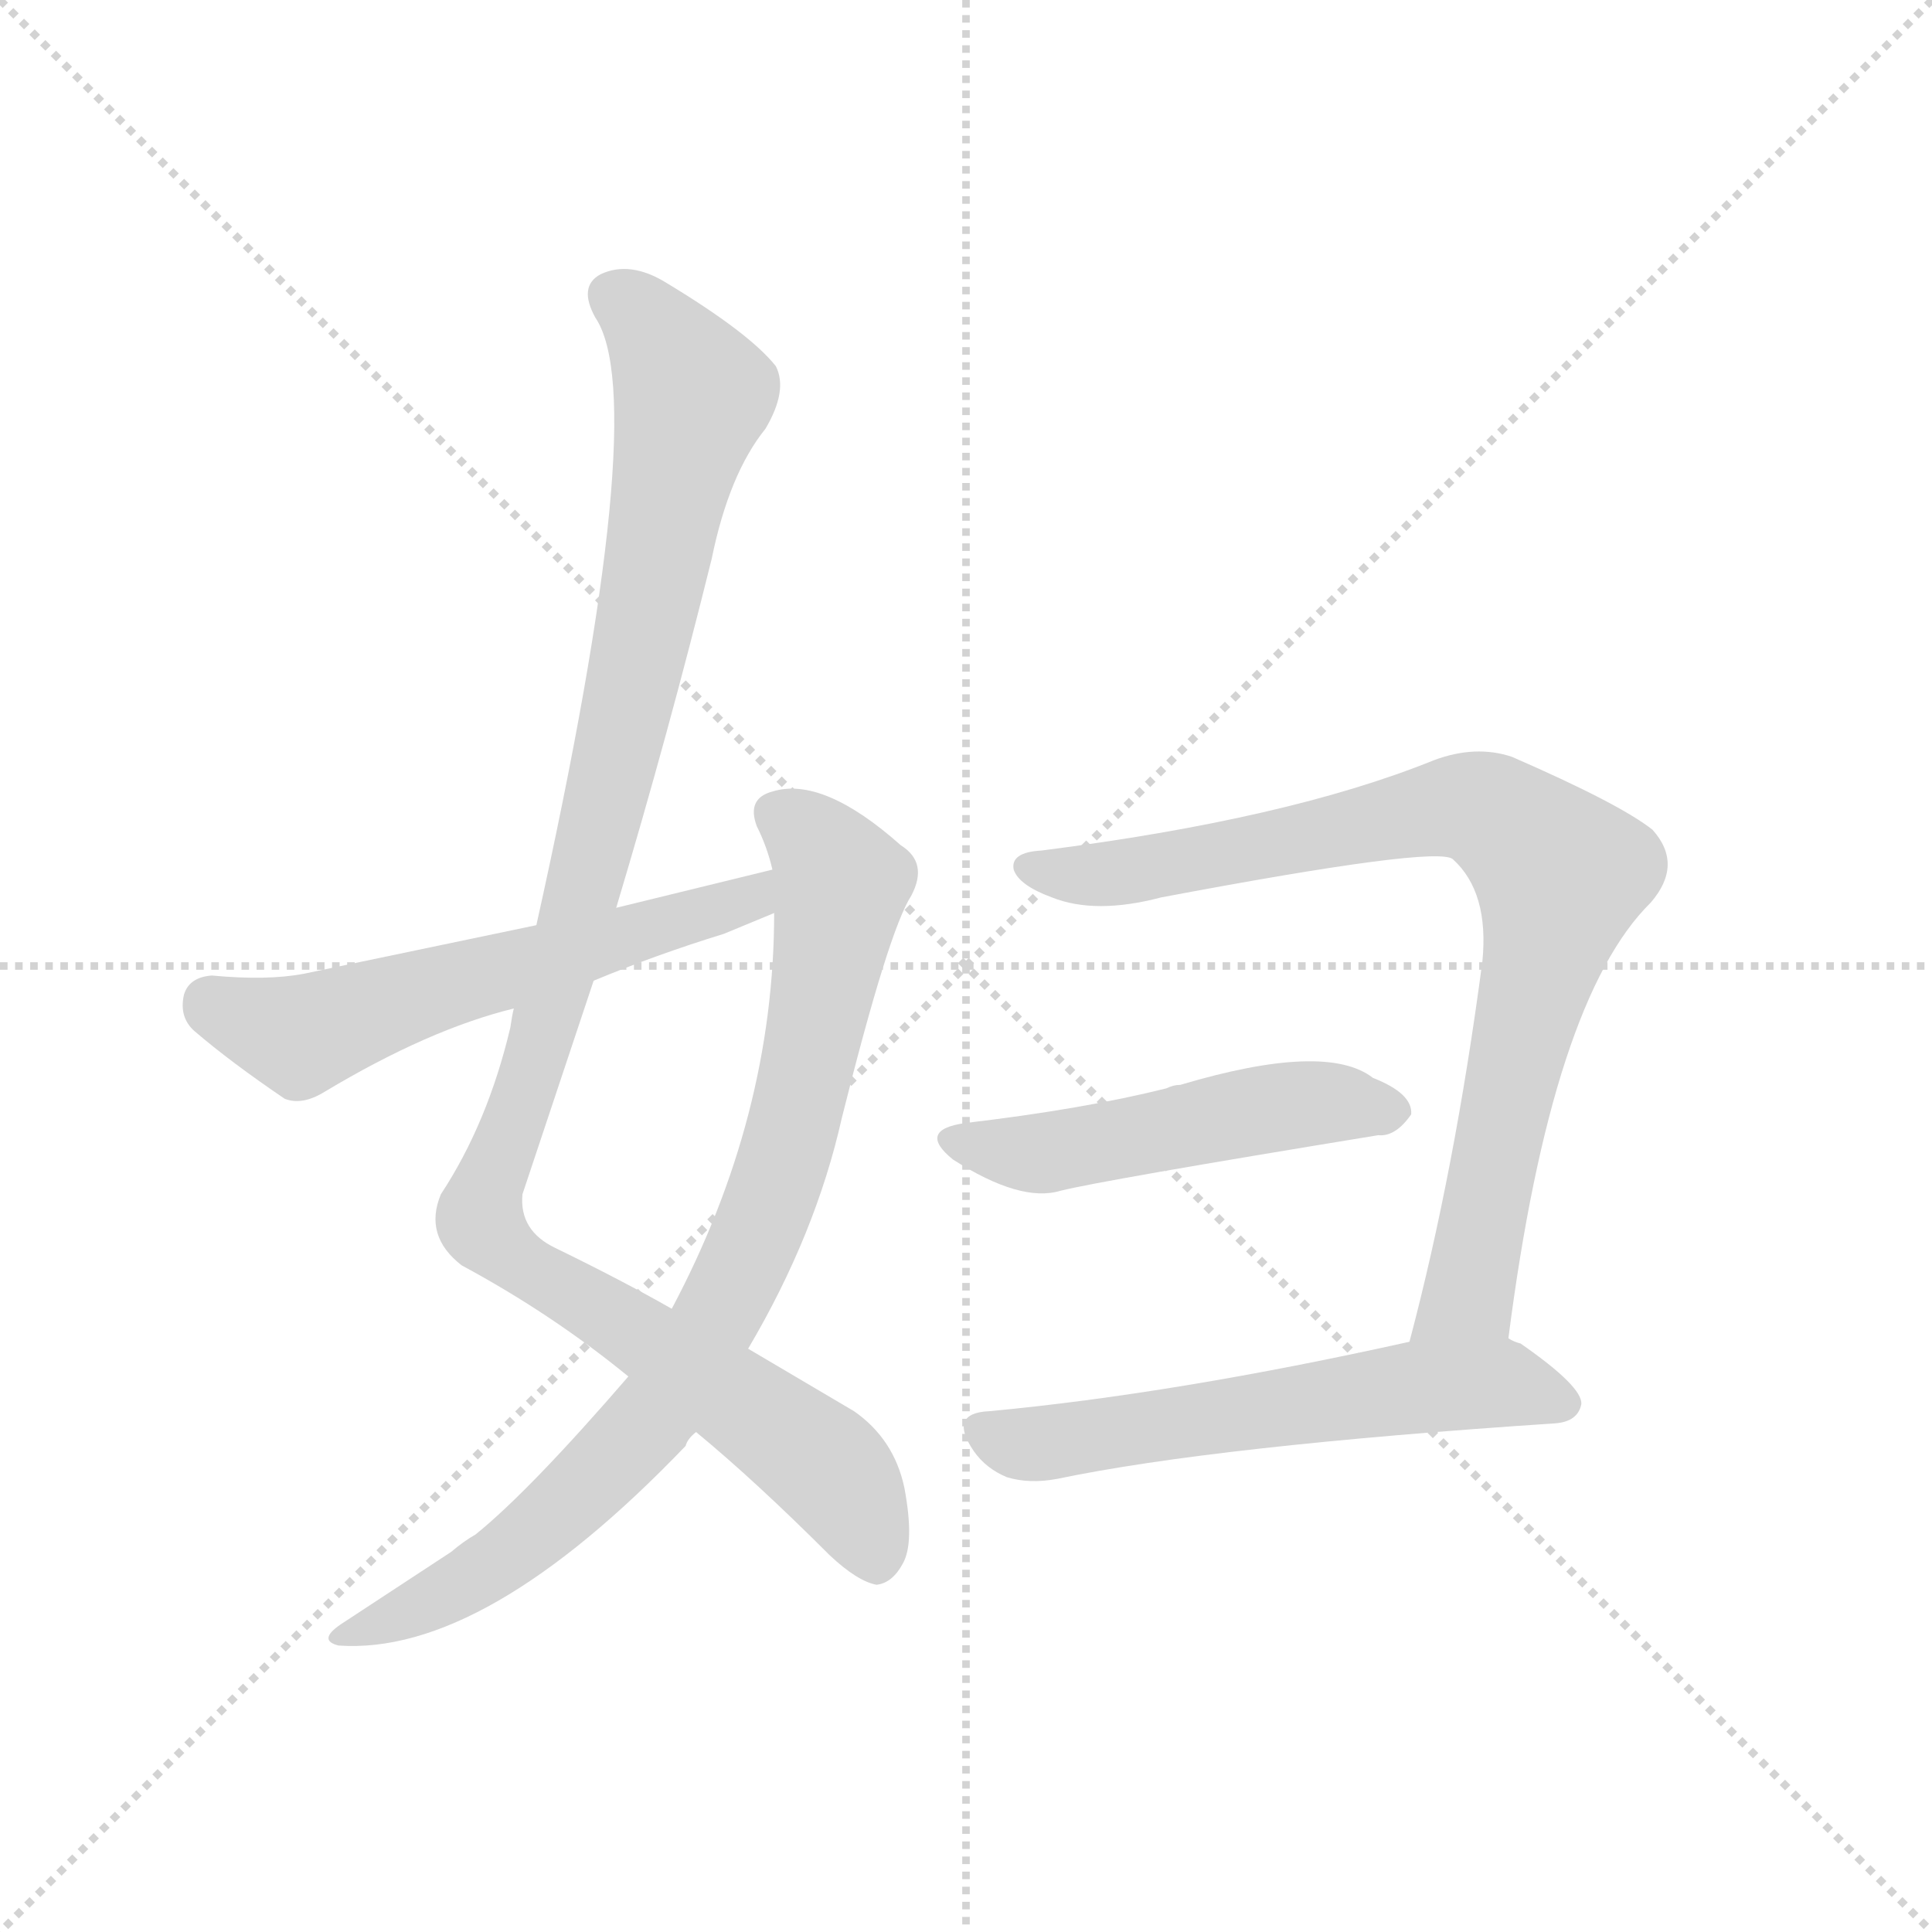 <svg version="1.1" viewBox="0 0 1024 1024" xmlns="http://www.w3.org/2000/svg">
  <g stroke="lightgray" stroke-dasharray="1,1" stroke-width="1" transform="scale(4, 4)">
    <line x1="0" y1="0" x2="256" y2="256"></line>
    <line x1="256" y1="0" x2="0" y2="256"></line>
    <line x1="128" y1="0" x2="128" y2="256"></line>
    <line x1="0" y1="128" x2="256" y2="128"></line>
  </g>
  <g transform="scale(0.92, -0.92) translate(60, -900)">
    <style type="text/css">
      
        @keyframes keyframes0 {
          from {
            stroke: blue;
            stroke-dashoffset: 1127;
            stroke-width: 128;
          }
          79% {
            animation-timing-function: step-end;
            stroke: blue;
            stroke-dashoffset: 0;
            stroke-width: 128;
          }
          to {
            stroke: black;
            stroke-width: 1024;
          }
        }
        #make-me-a-hanzi-animation-0 {
          animation: keyframes0 1.167s both;
          animation-delay: 0s;
          animation-timing-function: linear;
        }
      
        @keyframes keyframes1 {
          from {
            stroke: blue;
            stroke-dashoffset: 860;
            stroke-width: 128;
          }
          74% {
            animation-timing-function: step-end;
            stroke: blue;
            stroke-dashoffset: 0;
            stroke-width: 128;
          }
          to {
            stroke: black;
            stroke-width: 1024;
          }
        }
        #make-me-a-hanzi-animation-1 {
          animation: keyframes1 0.95s both;
          animation-delay: 1.167s;
          animation-timing-function: linear;
        }
      
        @keyframes keyframes2 {
          from {
            stroke: blue;
            stroke-dashoffset: 594;
            stroke-width: 128;
          }
          66% {
            animation-timing-function: step-end;
            stroke: blue;
            stroke-dashoffset: 0;
            stroke-width: 128;
          }
          to {
            stroke: black;
            stroke-width: 1024;
          }
        }
        #make-me-a-hanzi-animation-2 {
          animation: keyframes2 0.733s both;
          animation-delay: 2.117s;
          animation-timing-function: linear;
        }
      
        @keyframes keyframes3 {
          from {
            stroke: blue;
            stroke-dashoffset: 862;
            stroke-width: 128;
          }
          74% {
            animation-timing-function: step-end;
            stroke: blue;
            stroke-dashoffset: 0;
            stroke-width: 128;
          }
          to {
            stroke: black;
            stroke-width: 1024;
          }
        }
        #make-me-a-hanzi-animation-3 {
          animation: keyframes3 0.951s both;
          animation-delay: 2.85s;
          animation-timing-function: linear;
        }
      
        @keyframes keyframes4 {
          from {
            stroke: blue;
            stroke-dashoffset: 511;
            stroke-width: 128;
          }
          62% {
            animation-timing-function: step-end;
            stroke: blue;
            stroke-dashoffset: 0;
            stroke-width: 128;
          }
          to {
            stroke: black;
            stroke-width: 1024;
          }
        }
        #make-me-a-hanzi-animation-4 {
          animation: keyframes4 0.666s both;
          animation-delay: 3.802s;
          animation-timing-function: linear;
        }
      
        @keyframes keyframes5 {
          from {
            stroke: blue;
            stroke-dashoffset: 596;
            stroke-width: 128;
          }
          66% {
            animation-timing-function: step-end;
            stroke: blue;
            stroke-dashoffset: 0;
            stroke-width: 128;
          }
          to {
            stroke: black;
            stroke-width: 1024;
          }
        }
        #make-me-a-hanzi-animation-5 {
          animation: keyframes5 0.735s both;
          animation-delay: 4.468s;
          animation-timing-function: linear;
        }
      
    </style>
    
      <path d="M 295 377 Q 325 477 350 578 Q 360 627 381 653 Q 394 675 387 689 Q 372 708 324 737 Q 303 750 286 742 Q 273 735 283 717 Q 316 668 249 367 L 236 319 Q 235 315 234 308 Q 221 253 194 212 Q 184 188 206 171 Q 258 143 302 107 L 341 75 Q 375 47 418 4 Q 434 -11 445 -13 Q 454 -12 460 -1 Q 467 11 461 43 Q 455 71 432 87 L 371 123 L 327 146 Q 299 162 260 181 Q 239 191 241 212 L 282 335 L 295 377 Z" fill="lightgray"></path>
    
      <path d="M 302 107 Q 245 41 214 16 Q 207 12 200 6 L 136 -36 Q 123 -45 135 -48 Q 219 -54 335 67 Q 336 71 341 75 L 371 123 Q 410 189 425 256 Q 452 364 465 384 Q 475 403 459 413 Q 414 453 385 444 Q 370 440 376 424 Q 382 412 385 399 L 386 374 Q 386 257 327 146 L 302 107 Z" fill="lightgray"></path>
    
      <path d="M 385 399 L 295 377 L 249 367 L 115 339 Q 94 335 62 338 Q 49 337 46 327 Q 43 314 52 306 Q 73 288 104 267 Q 114 263 127 271 Q 187 307 236 319 L 282 335 Q 318 350 357 362 L 386 374 C 414 385 414 406 385 399 Z" fill="lightgray"></path>
    
      <path d="M 809 129 Q 834 324 891 380 Q 910 402 892 422 Q 873 437 811 464 Q 790 471 766 462 Q 682 428 540 410 Q 522 409 524 399 Q 527 390 546 383 Q 571 373 609 383 Q 768 413 777 405 Q 798 386 794 346 Q 778 225 752 127 C 745 98 805 99 809 129 Z" fill="lightgray"></path>
    
      <path d="M 496 253 Q 468 249 489 232 Q 528 207 551 214 Q 575 220 734 246 Q 744 245 753 258 Q 754 270 731 279 Q 704 300 620 275 Q 616 275 612 273 Q 564 261 496 253 Z" fill="lightgray"></path>
    
      <path d="M 752 127 Q 617 97 510 87 Q 486 86 501 64 Q 508 54 520 49 Q 533 45 549 48 Q 640 67 836 80 Q 849 81 851 91 Q 852 101 816 126 Q 812 127 809 129 C 795 136 781 133 752 127 Z" fill="lightgray"></path>
    
    
      <clipPath id="make-me-a-hanzi-clip-0">
        <path d="M 295 377 Q 325 477 350 578 Q 360 627 381 653 Q 394 675 387 689 Q 372 708 324 737 Q 303 750 286 742 Q 273 735 283 717 Q 316 668 249 367 L 236 319 Q 235 315 234 308 Q 221 253 194 212 Q 184 188 206 171 Q 258 143 302 107 L 341 75 Q 375 47 418 4 Q 434 -11 445 -13 Q 454 -12 460 -1 Q 467 11 461 43 Q 455 71 432 87 L 371 123 L 327 146 Q 299 162 260 181 Q 239 191 241 212 L 282 335 L 295 377 Z"></path>
      </clipPath>
      <path clip-path="url(#make-me-a-hanzi-clip-0)" d="M 294 728 L 318 708 L 339 672 L 270 362 L 217 197 L 234 176 L 415 56 L 434 30 L 444 1" fill="none" id="make-me-a-hanzi-animation-0" stroke-dasharray="999 1998" stroke-linecap="round"></path>
    
      <clipPath id="make-me-a-hanzi-clip-1">
        <path d="M 302 107 Q 245 41 214 16 Q 207 12 200 6 L 136 -36 Q 123 -45 135 -48 Q 219 -54 335 67 Q 336 71 341 75 L 371 123 Q 410 189 425 256 Q 452 364 465 384 Q 475 403 459 413 Q 414 453 385 444 Q 370 440 376 424 Q 382 412 385 399 L 386 374 Q 386 257 327 146 L 302 107 Z"></path>
      </clipPath>
      <path clip-path="url(#make-me-a-hanzi-clip-1)" d="M 387 431 L 405 420 L 425 390 L 390 227 L 347 130 L 310 76 L 241 11 L 183 -25 L 141 -42" fill="none" id="make-me-a-hanzi-animation-1" stroke-dasharray="732 1464" stroke-linecap="round"></path>
    
      <clipPath id="make-me-a-hanzi-clip-2">
        <path d="M 385 399 L 295 377 L 249 367 L 115 339 Q 94 335 62 338 Q 49 337 46 327 Q 43 314 52 306 Q 73 288 104 267 Q 114 263 127 271 Q 187 307 236 319 L 282 335 Q 318 350 357 362 L 386 374 C 414 385 414 406 385 399 Z"></path>
      </clipPath>
      <path clip-path="url(#make-me-a-hanzi-clip-2)" d="M 61 322 L 118 304 L 172 325 L 359 377 L 373 382 L 379 392" fill="none" id="make-me-a-hanzi-animation-2" stroke-dasharray="466 932" stroke-linecap="round"></path>
    
      <clipPath id="make-me-a-hanzi-clip-3">
        <path d="M 809 129 Q 834 324 891 380 Q 910 402 892 422 Q 873 437 811 464 Q 790 471 766 462 Q 682 428 540 410 Q 522 409 524 399 Q 527 390 546 383 Q 571 373 609 383 Q 768 413 777 405 Q 798 386 794 346 Q 778 225 752 127 C 745 98 805 99 809 129 Z"></path>
      </clipPath>
      <path clip-path="url(#make-me-a-hanzi-clip-3)" d="M 534 400 L 581 396 L 620 401 L 781 436 L 797 433 L 834 402 L 839 396 L 786 154 L 759 133" fill="none" id="make-me-a-hanzi-animation-3" stroke-dasharray="734 1468" stroke-linecap="round"></path>
    
      <clipPath id="make-me-a-hanzi-clip-4">
        <path d="M 496 253 Q 468 249 489 232 Q 528 207 551 214 Q 575 220 734 246 Q 744 245 753 258 Q 754 270 731 279 Q 704 300 620 275 Q 616 275 612 273 Q 564 261 496 253 Z"></path>
      </clipPath>
      <path clip-path="url(#make-me-a-hanzi-clip-4)" d="M 491 243 L 530 235 L 658 260 L 702 265 L 742 260" fill="none" id="make-me-a-hanzi-animation-4" stroke-dasharray="383 766" stroke-linecap="round"></path>
    
      <clipPath id="make-me-a-hanzi-clip-5">
        <path d="M 752 127 Q 617 97 510 87 Q 486 86 501 64 Q 508 54 520 49 Q 533 45 549 48 Q 640 67 836 80 Q 849 81 851 91 Q 852 101 816 126 Q 812 127 809 129 C 795 136 781 133 752 127 Z"></path>
      </clipPath>
      <path clip-path="url(#make-me-a-hanzi-clip-5)" d="M 507 75 L 540 68 L 789 103 L 842 91" fill="none" id="make-me-a-hanzi-animation-5" stroke-dasharray="468 936" stroke-linecap="round"></path>
    
  </g>
</svg>